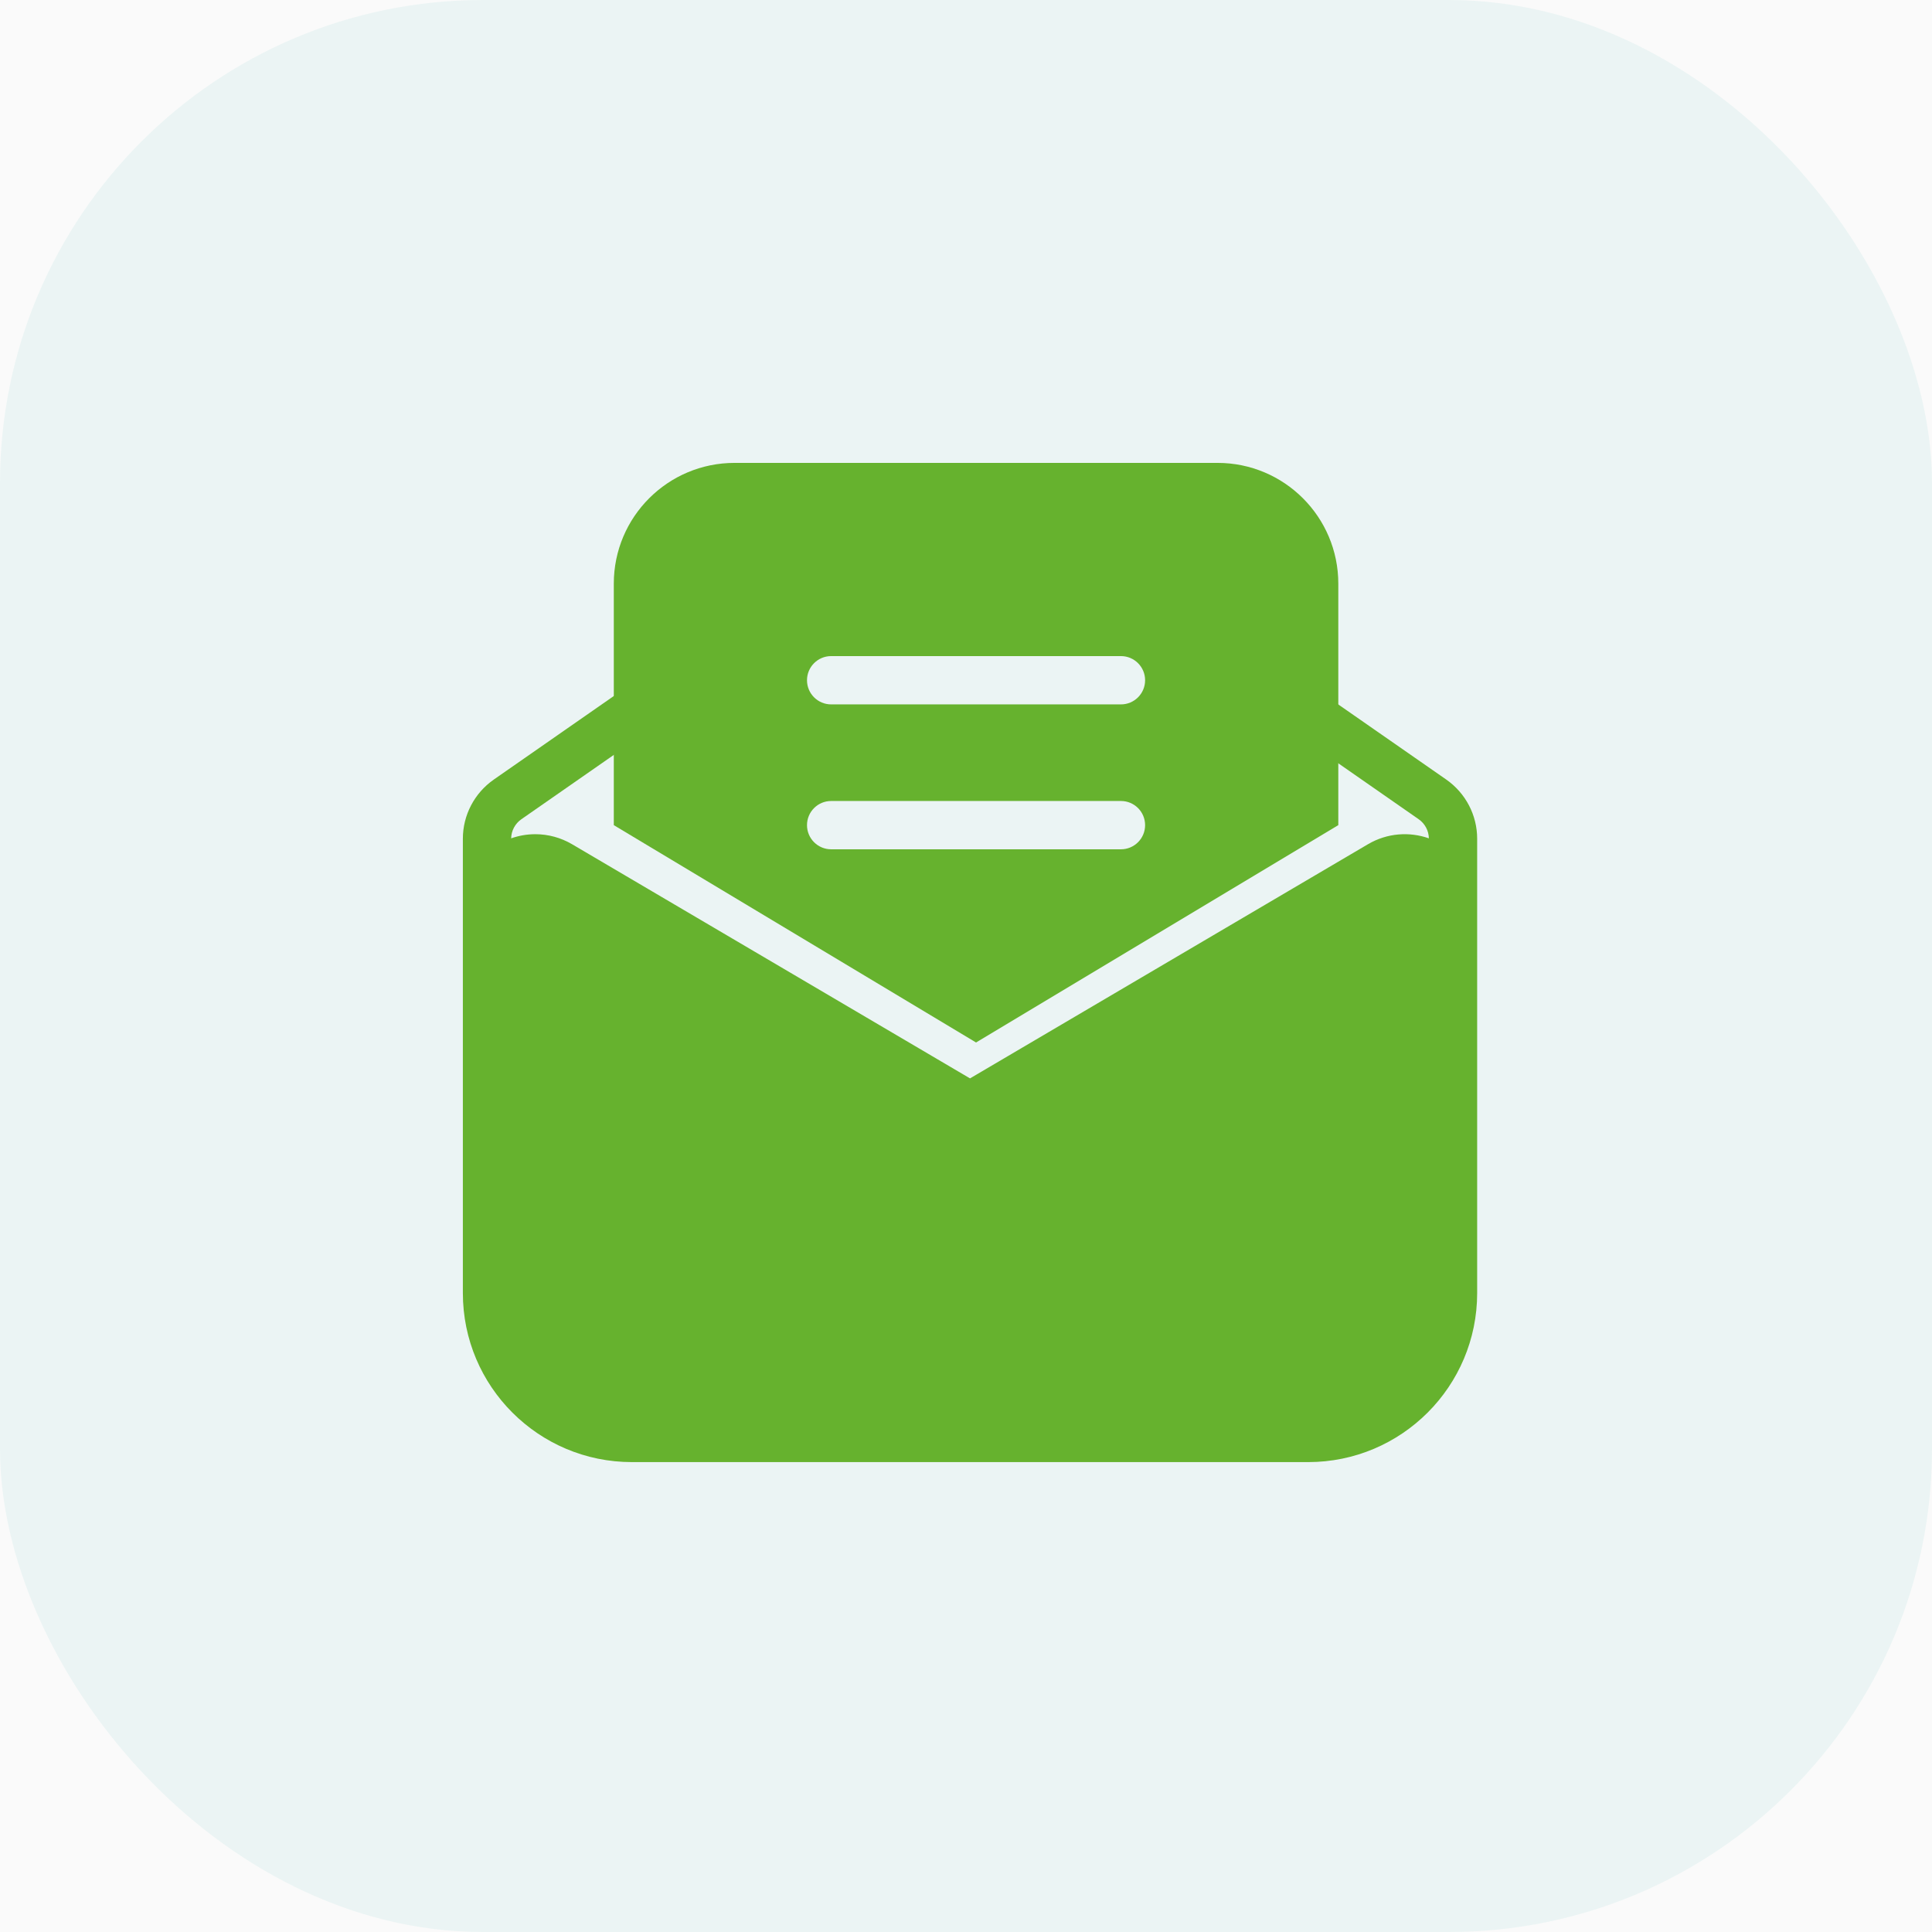 <svg width="64" height="64" viewBox="0 0 64 64" fill="none" xmlns="http://www.w3.org/2000/svg">
<rect width="64" height="64" fill="#E5E5E5"/>
<g clip-path="url(#clip0_70_415)">
<rect width="1440" height="2767" transform="translate(-298 -1755)" fill="white"/>
<rect x="-298" y="-1160" width="1440" height="1594" fill="#FAFAFA"/>
<g opacity="0.06">
<rect width="64" height="64" rx="16" fill="#00A099"/>
</g>
<path fill-rule="evenodd" clip-rule="evenodd" d="M48.933 27.783V42.834C48.933 45.927 46.426 48.434 43.333 48.434H20.933C17.84 48.434 15.333 45.927 15.333 42.834V27.783C15.333 27.002 15.716 26.271 16.359 25.823L20.448 22.977C20.811 22.725 21.31 22.814 21.562 23.177C21.814 23.54 21.725 24.038 21.362 24.291L17.273 27.137C17.063 27.283 16.937 27.519 16.933 27.771C17.183 27.683 17.453 27.634 17.733 27.634C18.161 27.634 18.581 27.749 18.95 27.966L32.133 35.723L45.316 27.966C45.952 27.592 46.688 27.544 47.333 27.771C47.329 27.519 47.204 27.283 46.994 27.137L43.021 24.372C42.659 24.12 42.569 23.621 42.822 23.259C43.074 22.896 43.572 22.806 43.935 23.059L47.908 25.823C48.55 26.271 48.933 27.002 48.933 27.783Z" fill="#66B22E"/>
<path fill-rule="evenodd" clip-rule="evenodd" d="M20.333 27.334V19.334C20.333 17.125 22.124 15.334 24.333 15.334H40.333C42.542 15.334 44.333 17.125 44.333 19.334V27.334L32.333 34.534L20.333 27.334ZM27.533 23.334H37.133C37.575 23.334 37.933 22.976 37.933 22.534C37.933 22.092 37.575 21.734 37.133 21.734H27.533C27.091 21.734 26.733 22.092 26.733 22.534C26.733 22.976 27.091 23.334 27.533 23.334ZM37.933 27.334C37.933 27.776 37.575 28.134 37.133 28.134H27.533C27.091 28.134 26.733 27.776 26.733 27.334C26.733 26.892 27.091 26.534 27.533 26.534H37.133C37.575 26.534 37.933 26.892 37.933 27.334Z" fill="#66B22E"/>
</g>
<defs>
<clipPath id="clip0_70_415">
<rect width="1440" height="2767" fill="white" transform="translate(-298 -1755)"/>
</clipPath>
</defs>
</svg>
